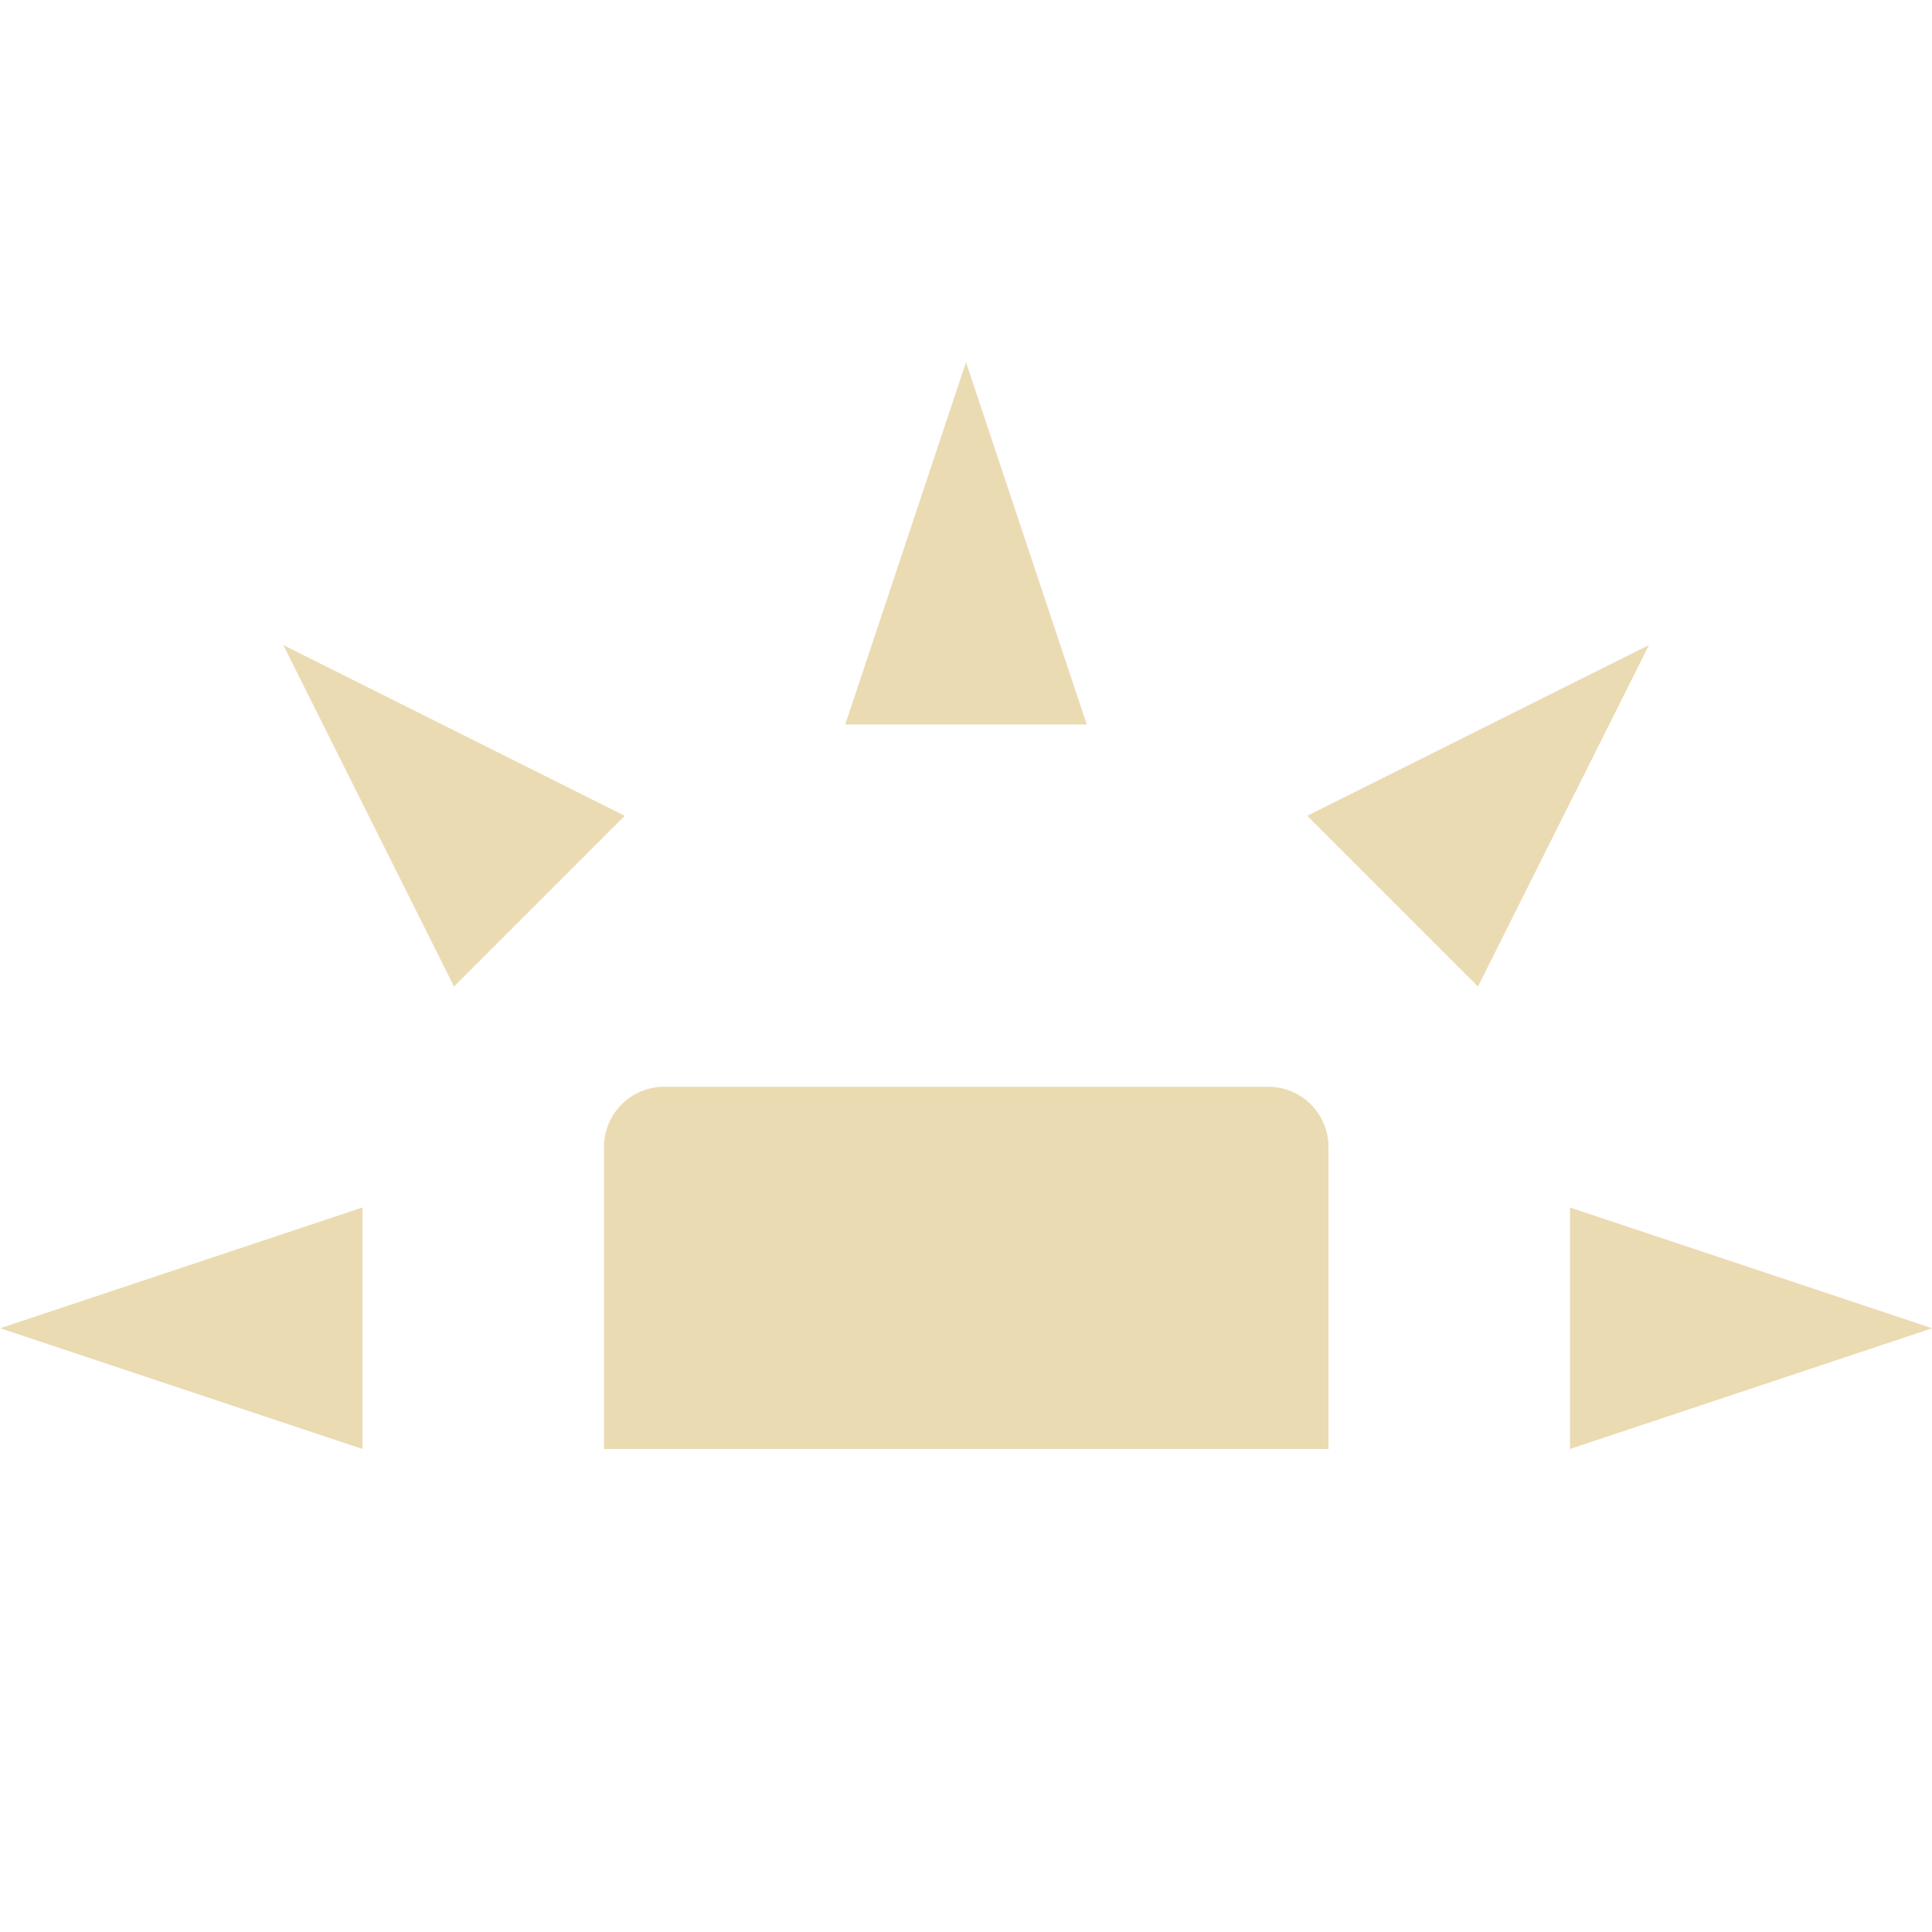 <svg width="16" height="16" version="1.1" xmlns="http://www.w3.org/2000/svg">
  <defs>
    <style id="current-color-scheme" type="text/css">.ColorScheme-Text { color:#ebdbb2; } .ColorScheme-Highlight { color:#458588; } .ColorScheme-NeutralText { color:#fe8019; } .ColorScheme-PositiveText { color:#689d6a; } .ColorScheme-NegativeText { color:#fb4934; }</style>
  </defs>
  <path class="ColorScheme-Text" fill="currentColor" d="m8 3-1 3h2l-1-3zm-5.654 2.342 1.414 2.828 1.414-1.414-2.828-1.414zm11.31 0-2.83 1.414 1.414 1.414 1.416-2.828zm-8.154 3.658c-0.277 0-0.5 0.223-0.5 0.5v2.5h6v-2.5c0-0.277-0.223-0.5-0.5-0.5h-5zm-2.5 1-3 1 3 1v-2zm10 0v2l3-1-3-1z"/>
</svg>
